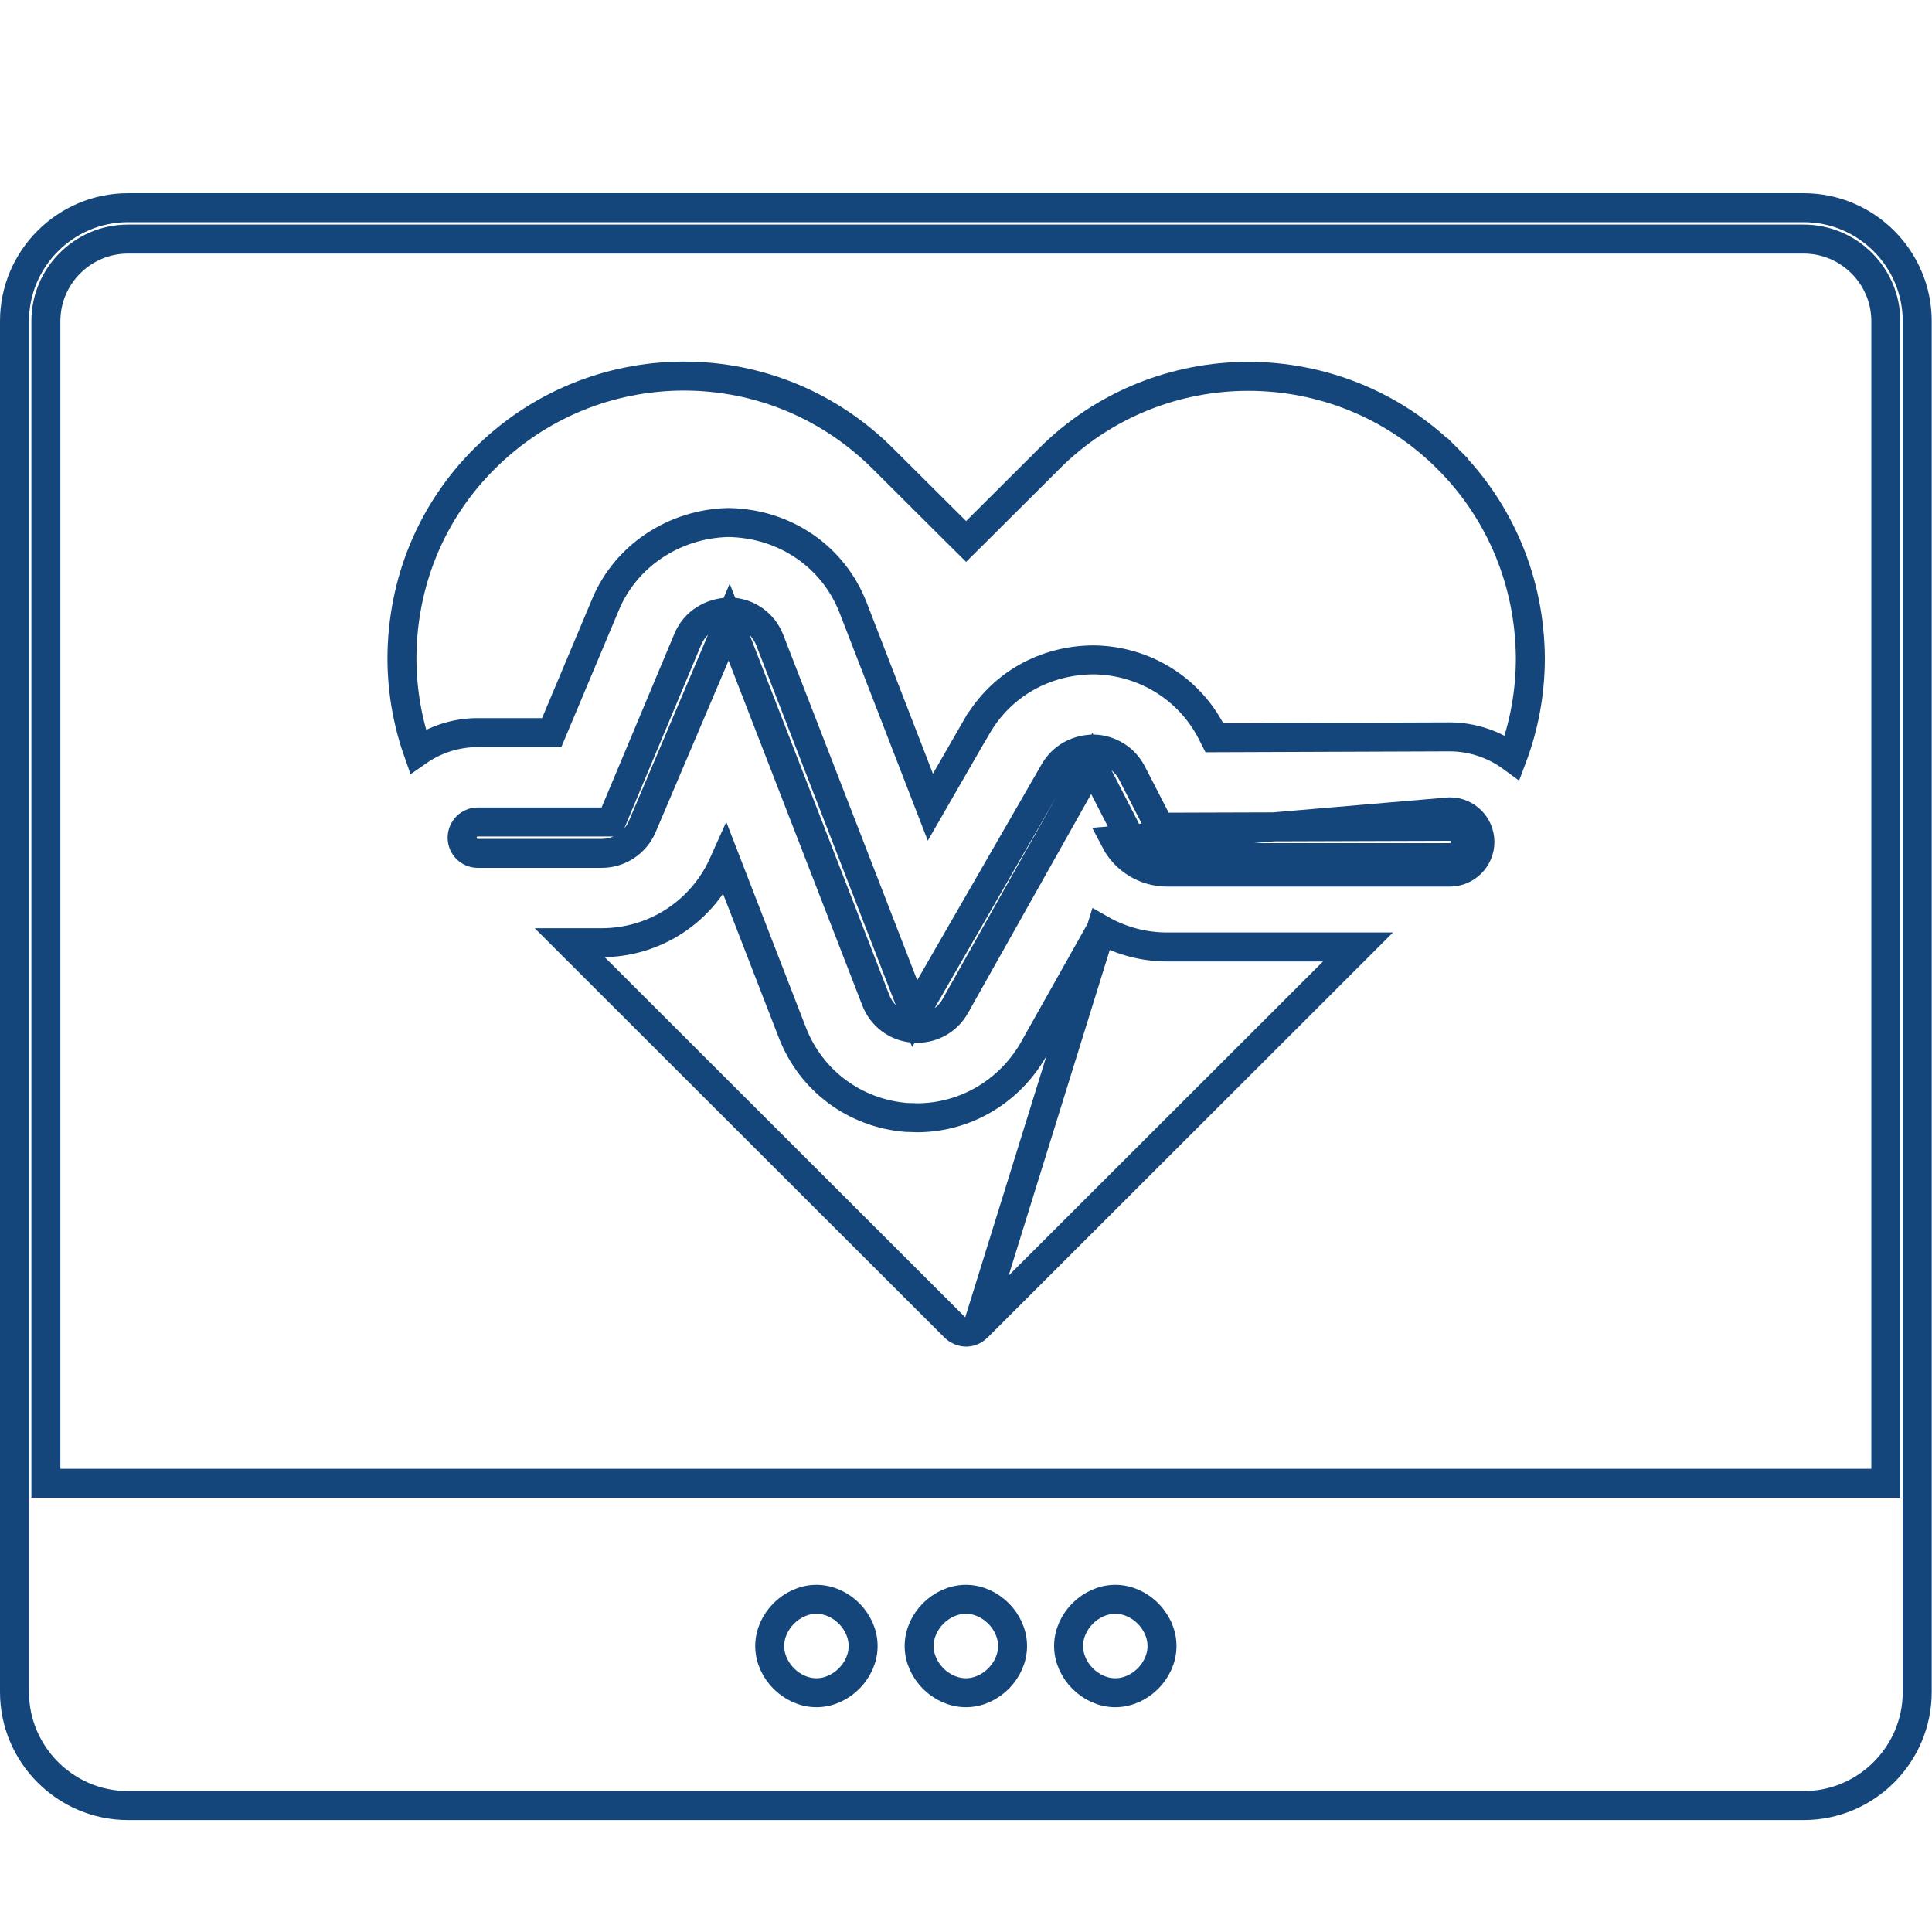 <svg width="20" height="20" viewBox="0 0 20 20" fill="none" xmlns="http://www.w3.org/2000/svg">
<path d="M19.847 15.502V15.591L19.847 15.592V17.515C19.847 18.163 19.32 18.691 18.672 18.691L1.325 18.691C0.678 18.691 0.15 18.163 0.15 17.515V3.325C0.15 2.677 0.678 2.15 1.325 2.15L18.672 2.15C19.319 2.15 19.847 2.677 19.847 3.325V15.502ZM19.855 15.482L19.855 15.482L19.855 15.482ZM19.372 15.355H19.522L19.522 15.205L19.522 3.325C19.522 2.856 19.14 2.475 18.672 2.475H1.325C0.856 2.475 0.475 2.856 0.475 3.325V15.205V15.355H0.625H19.372ZM7.968 17.04C7.968 17.172 8.029 17.292 8.114 17.377C8.199 17.462 8.319 17.523 8.452 17.523C8.584 17.523 8.704 17.462 8.789 17.377C8.874 17.292 8.935 17.172 8.935 17.04C8.935 16.907 8.874 16.787 8.789 16.702C8.704 16.617 8.584 16.556 8.452 16.556C8.319 16.556 8.199 16.617 8.114 16.702C8.029 16.787 7.968 16.907 7.968 17.04ZM9.515 17.04C9.515 17.172 9.576 17.292 9.661 17.377C9.746 17.462 9.866 17.523 9.999 17.523C10.131 17.523 10.251 17.462 10.336 17.377C10.421 17.292 10.482 17.172 10.482 17.04C10.482 16.907 10.421 16.787 10.336 16.702C10.251 16.617 10.131 16.556 9.999 16.556C9.866 16.556 9.746 16.617 9.661 16.702C9.576 16.787 9.515 16.907 9.515 17.04ZM11.062 17.04C11.062 17.172 11.123 17.292 11.208 17.377C11.293 17.462 11.413 17.523 11.545 17.523C11.678 17.523 11.798 17.462 11.883 17.377C11.968 17.292 12.029 17.172 12.029 17.04C12.029 16.907 11.968 16.787 11.883 16.702C11.798 16.617 11.678 16.556 11.545 16.556C11.413 16.556 11.293 16.617 11.208 16.702C11.123 16.787 11.062 16.907 11.062 17.04Z" stroke="#14467B" stroke-width="0.3"/>
<path d="M11.397 9.622L10.695 10.87L10.694 10.872L10.694 10.872C10.443 11.304 9.988 11.571 9.492 11.571C9.473 11.571 9.454 11.57 9.439 11.569L9.438 11.569C9.422 11.569 9.41 11.568 9.399 11.568H9.387L9.387 11.568C8.852 11.526 8.395 11.189 8.202 10.688C8.202 10.688 8.202 10.688 8.202 10.688L7.508 8.897L7.499 8.917C7.282 9.429 6.784 9.759 6.227 9.759H5.898L9.883 13.74L9.883 13.74C9.914 13.771 9.96 13.79 10.002 13.79C10.044 13.79 10.084 13.773 10.117 13.74L11.397 9.622ZM11.397 9.622C11.602 9.739 11.838 9.803 12.083 9.803H14.058L10.118 13.74L11.397 9.622Z" stroke="#14467B" stroke-width="0.3"/>
<path d="M4.945 7.584C4.715 7.584 4.501 7.657 4.326 7.779C4.218 7.472 4.161 7.146 4.161 6.812C4.164 6.026 4.467 5.293 5.017 4.747L5.017 4.747C5.567 4.199 6.298 3.896 7.074 3.893H7.076C7.858 3.893 8.592 4.199 9.145 4.753L9.145 4.753L9.895 5.5L10.001 5.605L10.107 5.5L10.857 4.753L10.857 4.752C11.996 3.611 13.848 3.611 14.986 4.749L15.092 4.643L14.986 4.749C15.533 5.296 15.836 6.027 15.842 6.809V6.812C15.842 7.17 15.778 7.516 15.655 7.843C15.473 7.709 15.248 7.628 15.005 7.628L15.004 7.628L12.571 7.637L12.541 7.578L12.541 7.578C12.309 7.128 11.849 6.841 11.33 6.831L11.33 6.831H11.327C10.818 6.831 10.365 7.086 10.113 7.521L10.112 7.521L9.631 8.356L8.832 6.292C8.628 5.765 8.129 5.419 7.542 5.409L7.542 5.409L7.535 5.409C6.983 5.423 6.481 5.75 6.27 6.254C6.27 6.254 6.27 6.254 6.27 6.254L5.711 7.584H4.958L4.957 7.584H4.945Z" stroke="#14467B" stroke-width="0.3"/>
<path d="M15.008 8.554L15.01 8.554C15.099 8.555 15.17 8.627 15.17 8.716V8.716C15.17 8.806 15.098 8.878 15.008 8.878H12.083C11.911 8.878 11.755 8.784 11.676 8.631L11.429 8.151L11.302 7.903L11.165 8.146L9.888 10.416C9.888 10.416 9.888 10.416 9.888 10.417C9.805 10.56 9.657 10.645 9.494 10.645C9.482 10.645 9.469 10.645 9.457 10.644C9.279 10.63 9.13 10.519 9.066 10.353L9.066 10.353L7.682 6.784L7.548 6.44L7.404 6.78L6.649 8.556C6.649 8.556 6.649 8.556 6.649 8.556C6.577 8.725 6.412 8.834 6.228 8.834H4.946C4.856 8.834 4.784 8.761 4.784 8.672C4.784 8.582 4.856 8.509 4.946 8.509C4.946 8.509 4.946 8.509 4.946 8.509L6.228 8.509L6.328 8.509L6.366 8.417L7.122 6.613C7.122 6.613 7.122 6.613 7.122 6.613C7.193 6.445 7.358 6.34 7.553 6.335C7.739 6.339 7.902 6.453 7.969 6.627L7.969 6.627L9.355 10.201L9.469 10.493L9.625 10.222L10.915 7.983L10.915 7.983C10.998 7.84 11.149 7.755 11.324 7.754C11.491 7.759 11.642 7.854 11.718 8.002L11.718 8.002L11.965 8.482L12.007 8.564L12.099 8.563L15.008 8.554ZM11.543 8.7C11.648 8.902 11.855 9.028 12.083 9.028H15.008C15.18 9.028 15.32 8.888 15.32 8.716C15.32 8.544 15.181 8.404 15.008 8.404L11.543 8.7Z" stroke="#14467B" stroke-width="0.3"/>
</svg>
